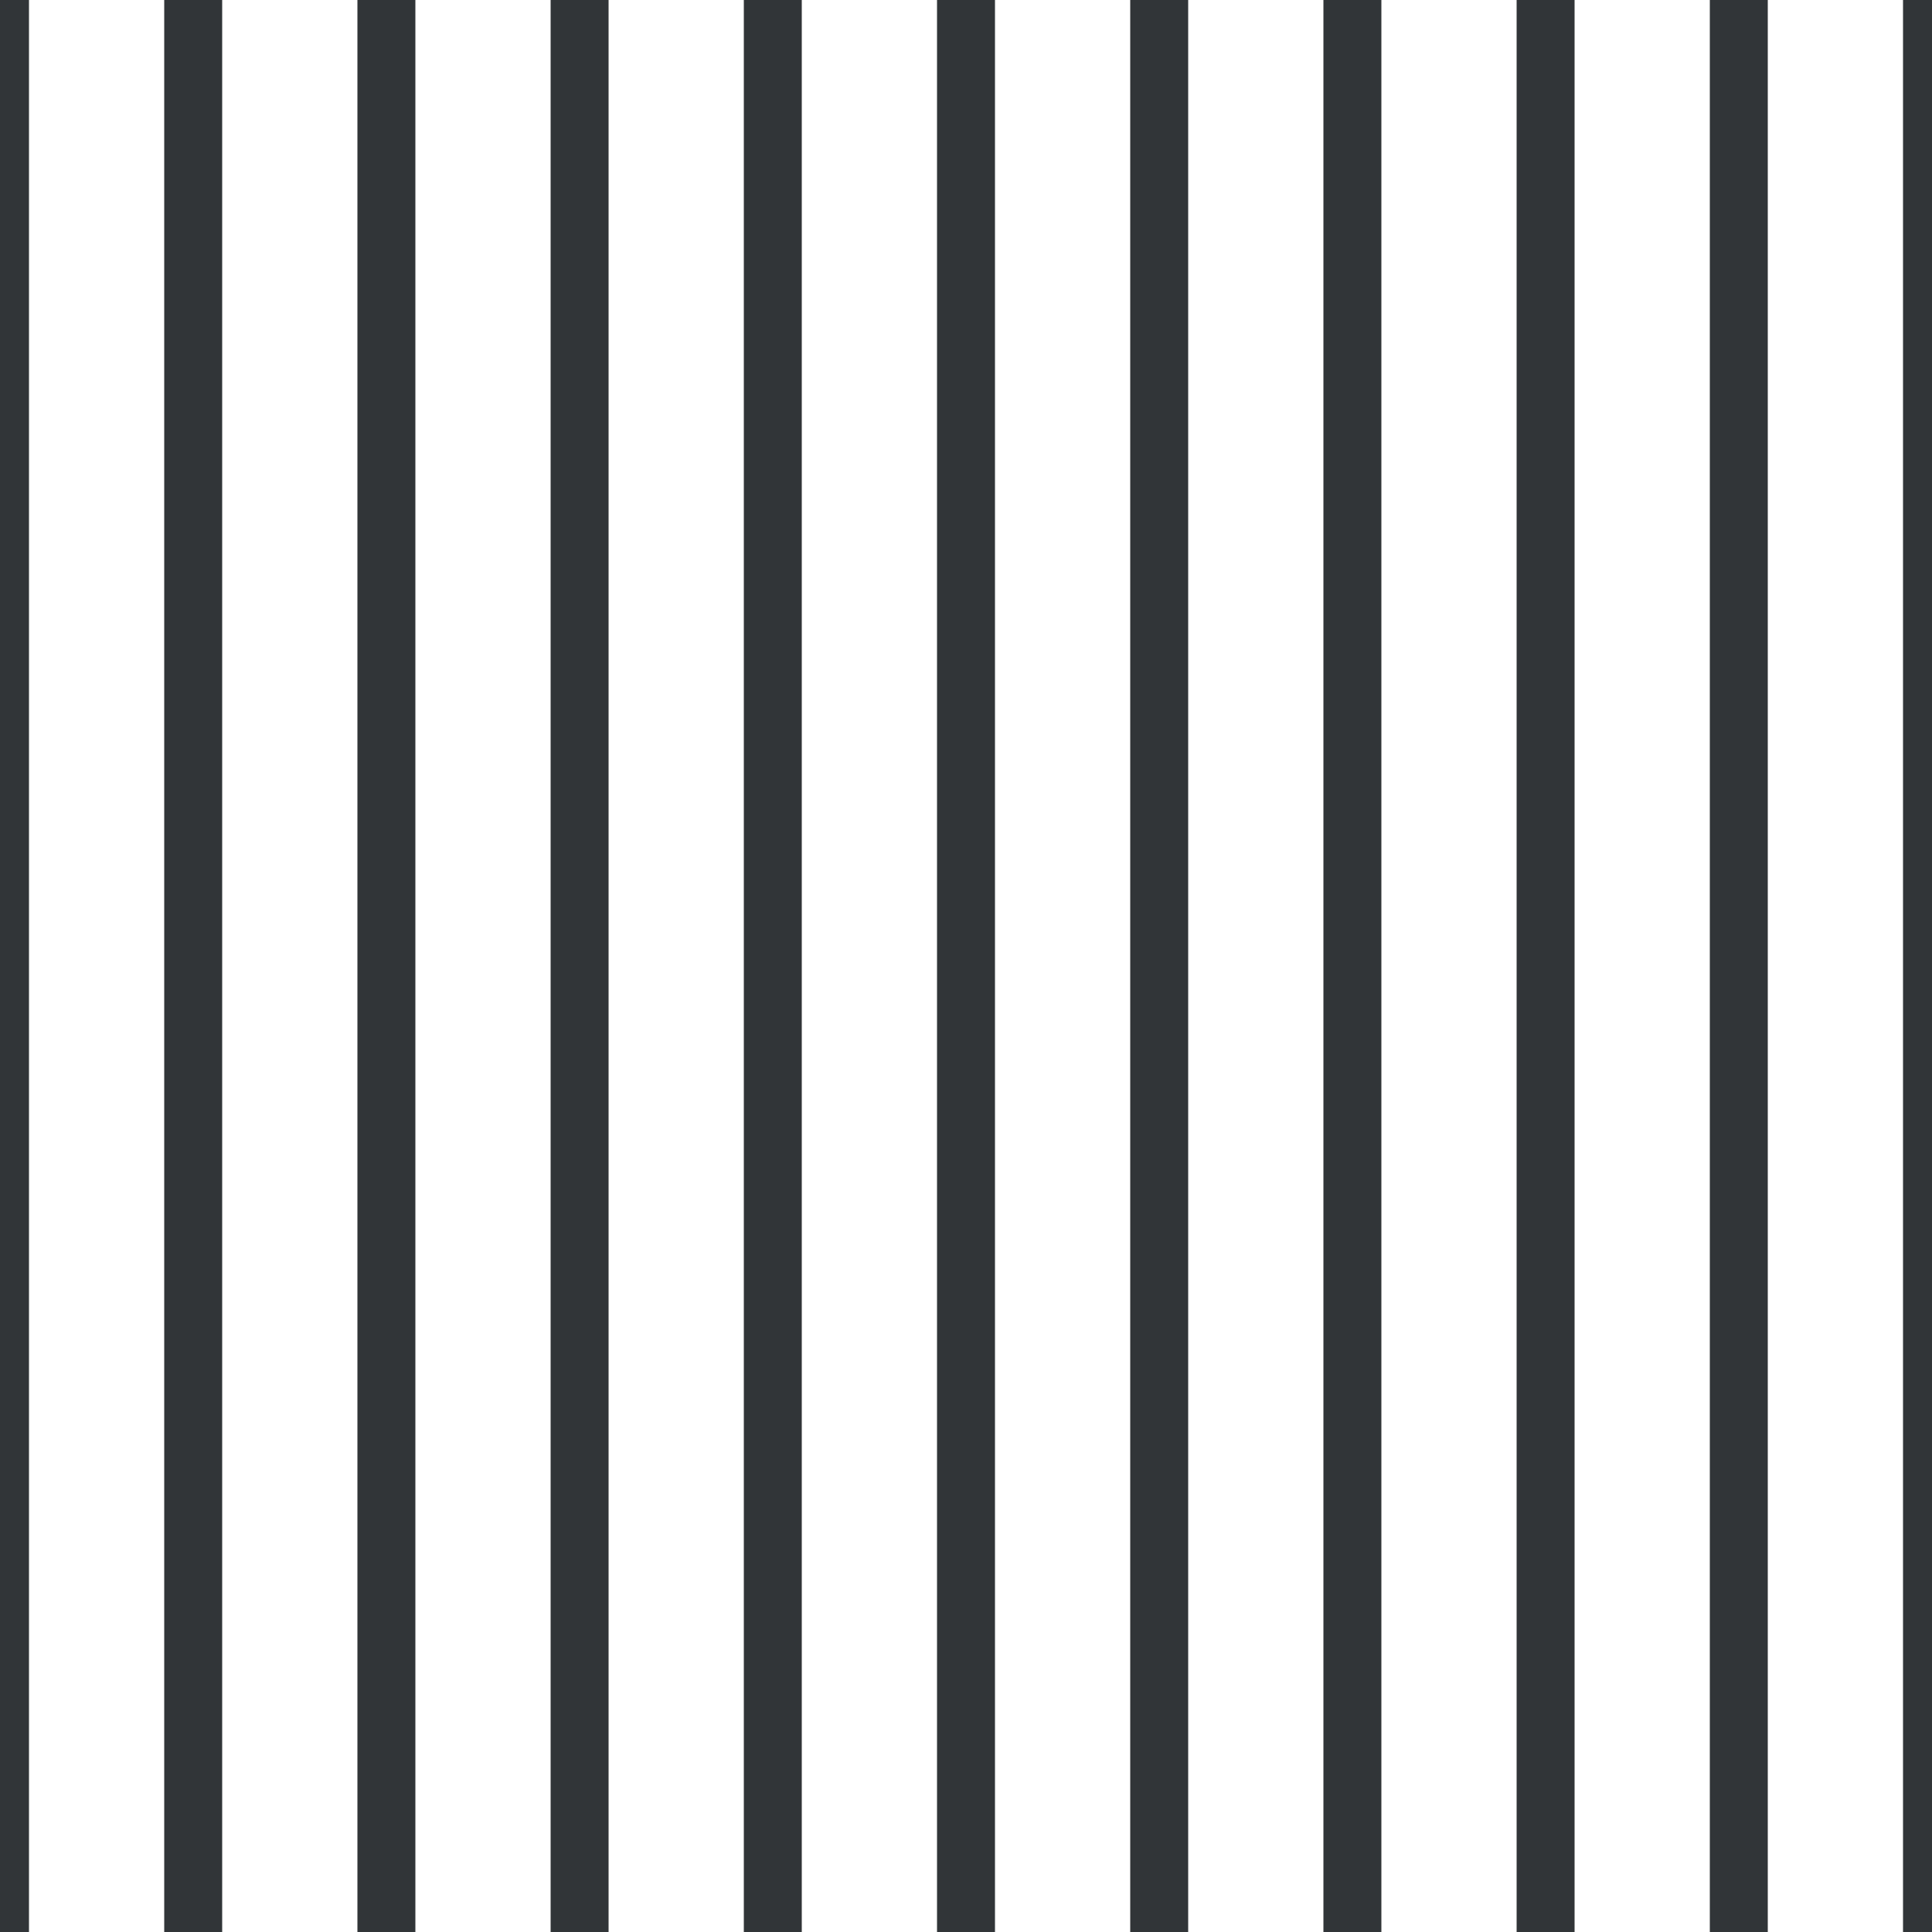<?xml version='1.0' encoding='UTF-8'?>
<svg xmlns='http://www.w3.org/2000/svg' xmlns:xlink='http://www.w3.org/1999/xlink' style='isolation:isolate' viewBox='0 0 200 200' width='200' height='200'>
<line x1='0' y1='0' x2='0' y2='200' stroke-width='6' stroke='#313538' />
<line x1='20' y1='0' x2='20' y2='200' stroke-width='6' stroke='#313538' />
<line x1='40' y1='0' x2='40' y2='200' stroke-width='6' stroke='#313538' />
<line x1='60' y1='0' x2='60' y2='200' stroke-width='6' stroke='#313538' />
<line x1='80' y1='0' x2='80' y2='200' stroke-width='6' stroke='#313538' />
<line x1='100' y1='0' x2='100' y2='200' stroke-width='6' stroke='#313538' />
<line x1='120' y1='0' x2='120' y2='200' stroke-width='6' stroke='#313538' />
<line x1='140' y1='0' x2='140' y2='200' stroke-width='6' stroke='#313538' />
<line x1='160' y1='0' x2='160' y2='200' stroke-width='6' stroke='#313538' />
<line x1='180' y1='0' x2='180' y2='200' stroke-width='6' stroke='#313538' />
<line x1='200' y1='0' x2='200' y2='200' stroke-width='6' stroke='#313538' />
</svg>
